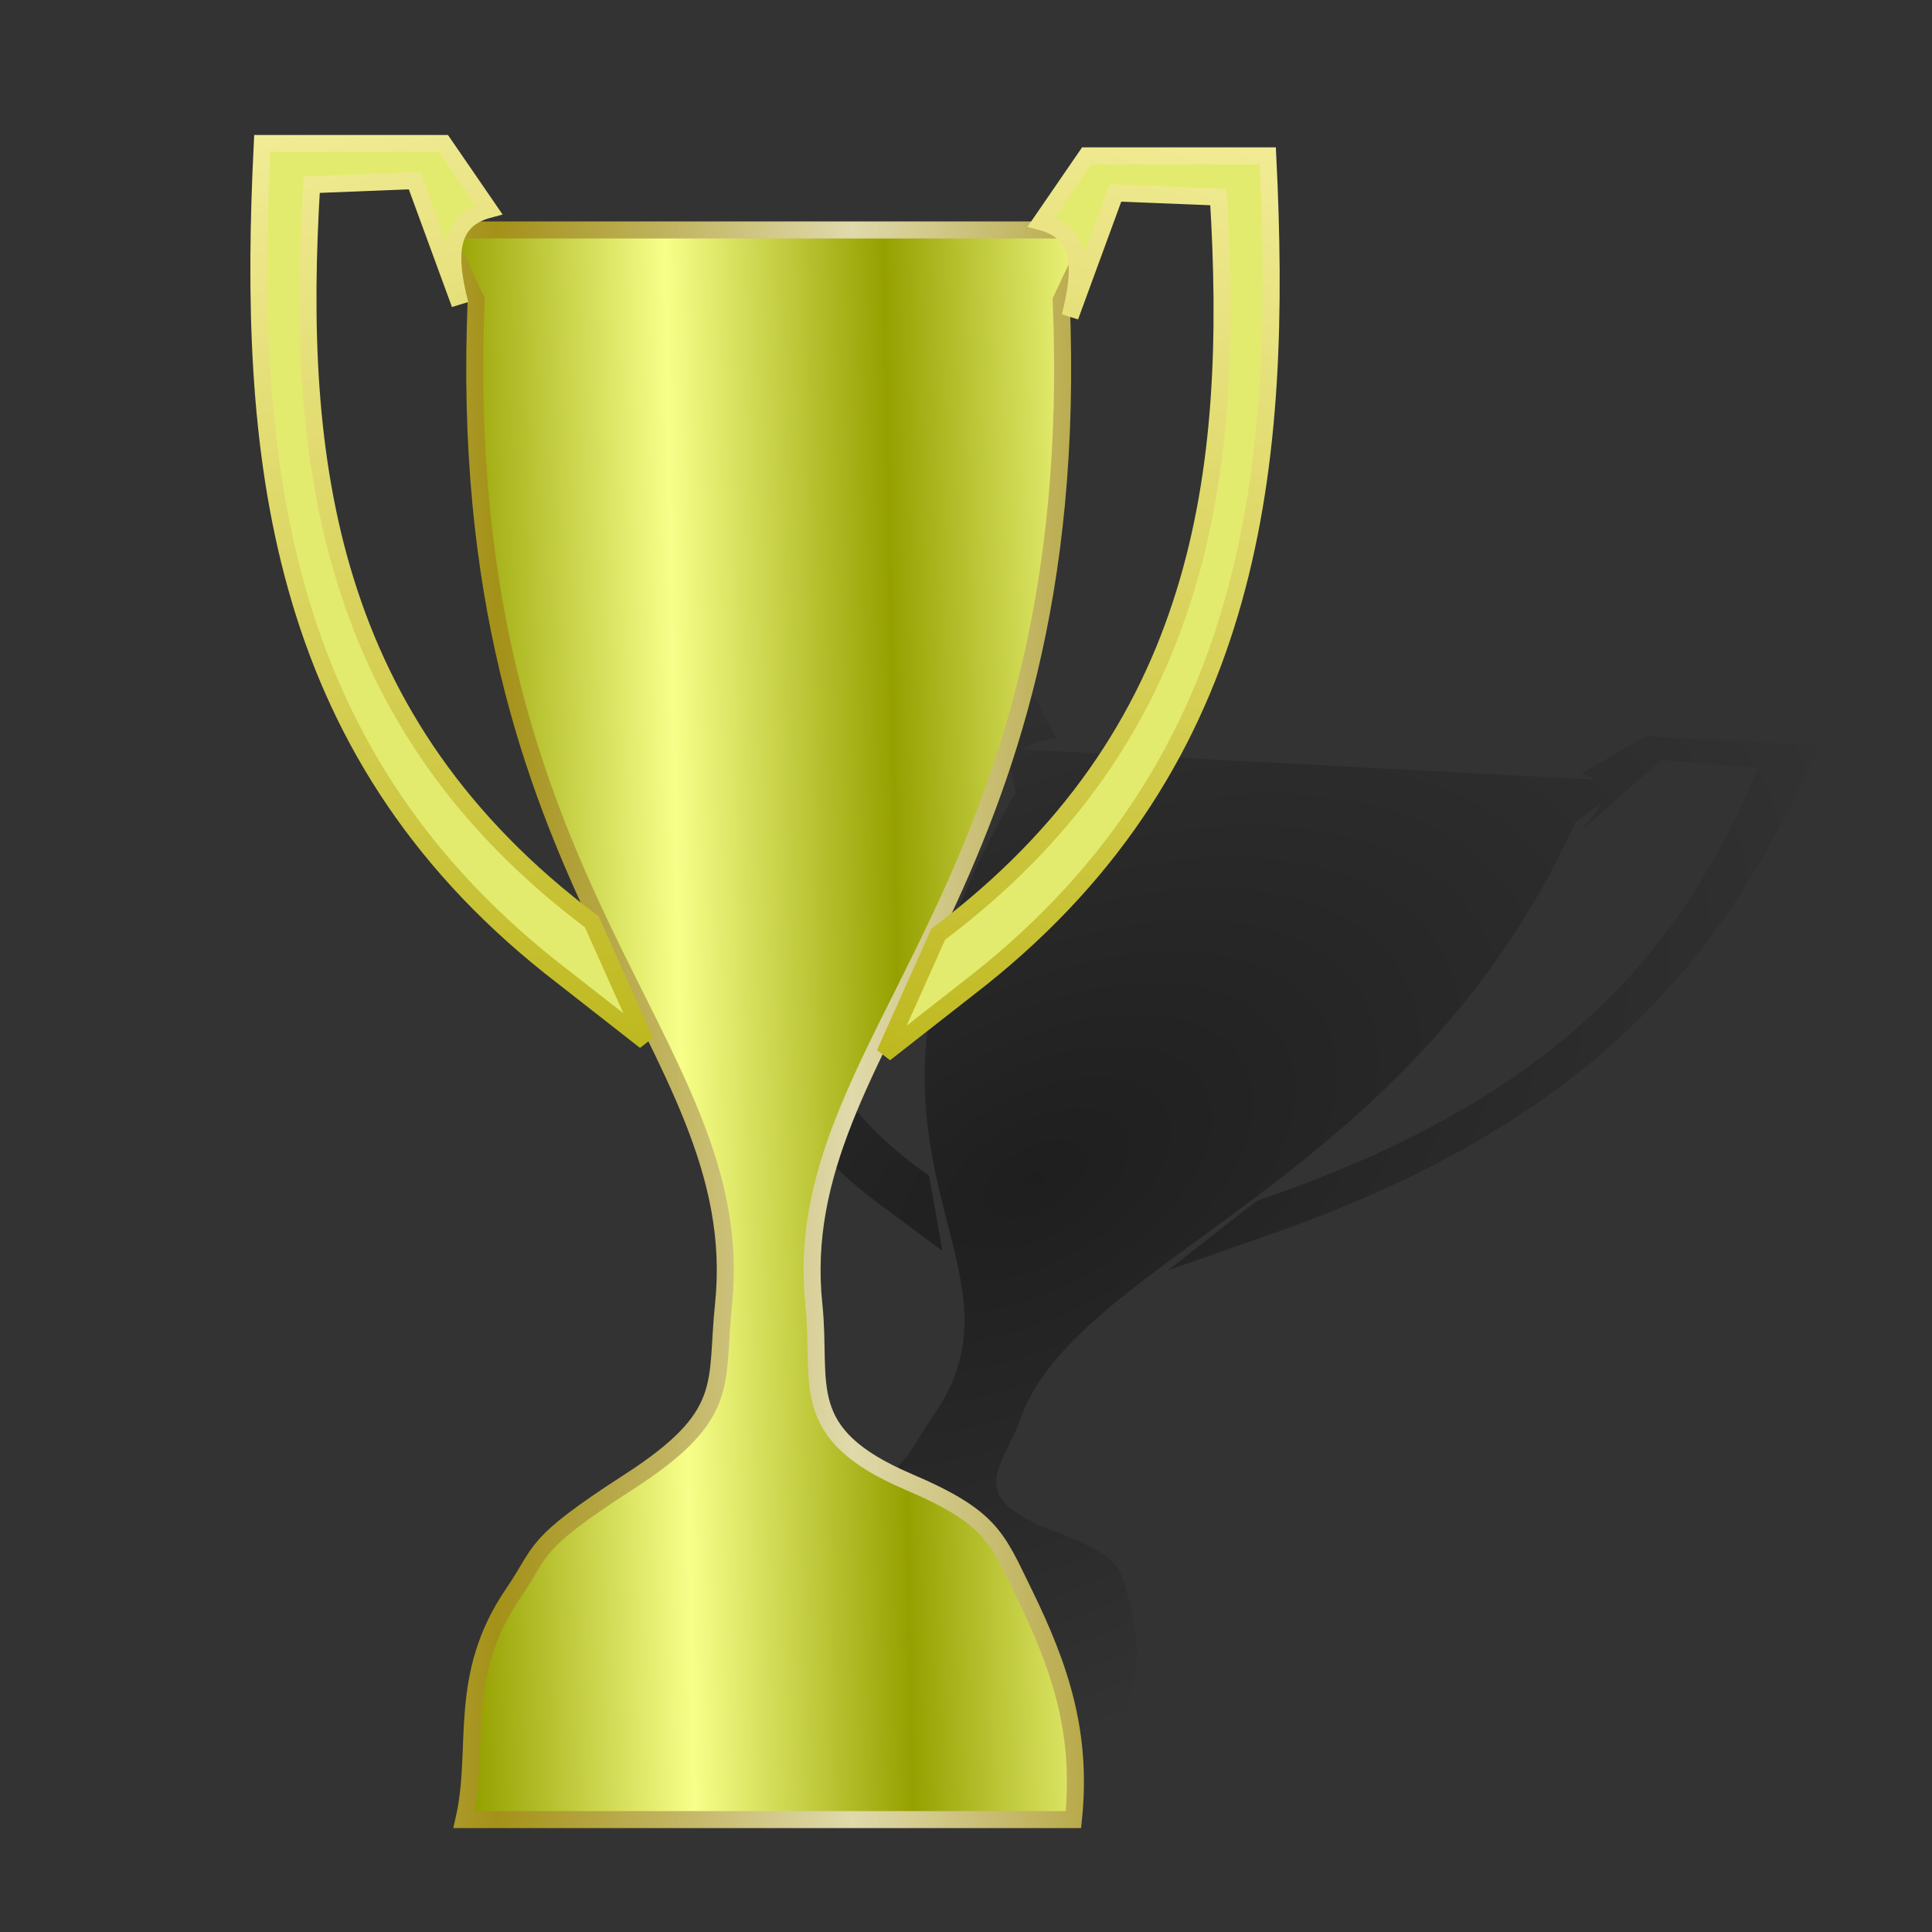 <?xml version="1.0" encoding="UTF-8" standalone="no"?>
<!-- Created with Inkscape (http://www.inkscape.org/) -->
<svg
   xmlns:dc="http://purl.org/dc/elements/1.1/"
   xmlns:cc="http://web.resource.org/cc/"
   xmlns:rdf="http://www.w3.org/1999/02/22-rdf-syntax-ns#"
   xmlns:svg="http://www.w3.org/2000/svg"
   xmlns="http://www.w3.org/2000/svg"
   xmlns:xlink="http://www.w3.org/1999/xlink"
   xmlns:sodipodi="http://sodipodi.sourceforge.net/DTD/sodipodi-0.dtd"
   xmlns:inkscape="http://www.inkscape.org/namespaces/inkscape"
   id="svg2"
   sodipodi:version="0.32"
   inkscape:version="0.44"
   width="256"
   height="256"
   version="1.0"
   sodipodi:docbase="/media/disk-hda4/svg1/apps"
   sodipodi:docname="cup.svg">
  <rect width="100%" height="100%" fill="#333333" stroke="none"/>
  <defs
     id="defs5">
    <linearGradient
       inkscape:collect="always"
       id="linearGradient2840">
      <stop
         style="stop-color:black;stop-opacity:0.407"
         offset="0"
         id="stop2842" />
      <stop
         style="stop-color:black;stop-opacity:0;"
         offset="1"
         id="stop2844" />
    </linearGradient>
    <linearGradient
       inkscape:collect="always"
       id="linearGradient2786">
      <stop
         style="stop-color:#bcb61a;stop-opacity:1"
         offset="0"
         id="stop2788" />
      <stop
         style="stop-color:#f2ec97;stop-opacity:1"
         offset="1"
         id="stop2790" />
    </linearGradient>
    <linearGradient
       inkscape:collect="always"
       id="linearGradient2772">
      <stop
         style="stop-color:#a49118;stop-opacity:1"
         offset="0"
         id="stop2774" />
      <stop
         style="stop-color:#e0d9ab;stop-opacity:1"
         offset="1"
         id="stop2776" />
    </linearGradient>
    <linearGradient
       inkscape:collect="always"
       id="linearGradient2764">
      <stop
         style="stop-color:#95a000;stop-opacity:1;"
         offset="0"
         id="stop2766" />
      <stop
         style="stop-color:#f7ff8a;stop-opacity:1"
         offset="1"
         id="stop2768" />
    </linearGradient>
    <linearGradient
       inkscape:collect="always"
       xlink:href="#linearGradient2764"
       id="linearGradient2770"
       x1="80.574"
       y1="54.203"
       x2="93.419"
       y2="53.961"
       gradientUnits="userSpaceOnUse"
       spreadMethod="reflect" />
    <linearGradient
       inkscape:collect="always"
       xlink:href="#linearGradient2772"
       id="linearGradient2782"
       x1="82.752"
       y1="57.833"
       x2="103.581"
       y2="57.833"
       gradientUnits="userSpaceOnUse"
       spreadMethod="reflect" />
    <linearGradient
       inkscape:collect="always"
       xlink:href="#linearGradient2786"
       id="linearGradient2792"
       x1="89.084"
       y1="62.669"
       x2="70.654"
       y2="4.113"
       gradientUnits="userSpaceOnUse" />
    <linearGradient
       inkscape:collect="always"
       xlink:href="#linearGradient2786"
       id="linearGradient2796"
       gradientUnits="userSpaceOnUse"
       x1="89.084"
       y1="62.669"
       x2="70.654"
       y2="4.113"
       gradientTransform="matrix(-1,0,0,1,197.001,0.726)" />
    <linearGradient
       inkscape:collect="always"
       xlink:href="#linearGradient2764"
       id="linearGradient2803"
       gradientUnits="userSpaceOnUse"
       spreadMethod="reflect"
       x1="80.574"
       y1="54.203"
       x2="93.419"
       y2="53.961" />
    <linearGradient
       inkscape:collect="always"
       xlink:href="#linearGradient2772"
       id="linearGradient2805"
       gradientUnits="userSpaceOnUse"
       spreadMethod="reflect"
       x1="82.752"
       y1="57.833"
       x2="103.581"
       y2="57.833" />
    <linearGradient
       inkscape:collect="always"
       xlink:href="#linearGradient2786"
       id="linearGradient2807"
       gradientUnits="userSpaceOnUse"
       x1="89.084"
       y1="62.669"
       x2="70.654"
       y2="4.113" />
    <linearGradient
       inkscape:collect="always"
       xlink:href="#linearGradient2786"
       id="linearGradient2809"
       gradientUnits="userSpaceOnUse"
       gradientTransform="matrix(-1,0,0,1,197.001,0.726)"
       x1="89.084"
       y1="62.669"
       x2="70.654"
       y2="4.113" />
    <linearGradient
       inkscape:collect="always"
       xlink:href="#linearGradient2764"
       id="linearGradient2819"
       gradientUnits="userSpaceOnUse"
       spreadMethod="reflect"
       x1="80.574"
       y1="54.203"
       x2="93.419"
       y2="53.961" />
    <linearGradient
       inkscape:collect="always"
       xlink:href="#linearGradient2772"
       id="linearGradient2821"
       gradientUnits="userSpaceOnUse"
       spreadMethod="reflect"
       x1="82.752"
       y1="57.833"
       x2="103.581"
       y2="57.833" />
    <linearGradient
       inkscape:collect="always"
       xlink:href="#linearGradient2786"
       id="linearGradient2823"
       gradientUnits="userSpaceOnUse"
       x1="89.084"
       y1="62.669"
       x2="70.654"
       y2="4.113" />
    <linearGradient
       inkscape:collect="always"
       xlink:href="#linearGradient2786"
       id="linearGradient2825"
       gradientUnits="userSpaceOnUse"
       gradientTransform="matrix(-1,0,0,1,197.001,0.726)"
       x1="89.084"
       y1="62.669"
       x2="70.654"
       y2="4.113" />
    <linearGradient
       inkscape:collect="always"
       xlink:href="#linearGradient2786"
       id="linearGradient2828"
       gradientUnits="userSpaceOnUse"
       gradientTransform="matrix(-2.255,0,0,2.255,502.056,4.109)"
       x1="89.084"
       y1="62.669"
       x2="70.654"
       y2="4.113" />
    <linearGradient
       inkscape:collect="always"
       xlink:href="#linearGradient2786"
       id="linearGradient2831"
       gradientUnits="userSpaceOnUse"
       x1="89.084"
       y1="62.669"
       x2="70.654"
       y2="4.113"
       gradientTransform="matrix(2.255,0,0,2.255,57.821,2.473)" />
    <linearGradient
       inkscape:collect="always"
       xlink:href="#linearGradient2764"
       id="linearGradient2834"
       gradientUnits="userSpaceOnUse"
       spreadMethod="reflect"
       x1="80.574"
       y1="54.203"
       x2="93.419"
       y2="53.961"
       gradientTransform="matrix(2.255,0,0,2.255,57.821,2.473)" />
    <linearGradient
       inkscape:collect="always"
       xlink:href="#linearGradient2772"
       id="linearGradient2836"
       gradientUnits="userSpaceOnUse"
       spreadMethod="reflect"
       x1="82.752"
       y1="57.833"
       x2="103.581"
       y2="57.833"
       gradientTransform="matrix(2.255,0,0,2.255,57.821,2.473)" />
    <radialGradient
       inkscape:collect="always"
       xlink:href="#linearGradient2840"
       id="radialGradient2846"
       cx="138.17"
       cy="165.339"
       fx="138.17"
       fy="165.339"
       r="85.904"
       gradientTransform="matrix(1.27,-0.71,0.398,0.712,-92.97,135.662)"
       gradientUnits="userSpaceOnUse" />
    <radialGradient
       inkscape:collect="always"
       xlink:href="#linearGradient2840"
       id="radialGradient2855"
       gradientUnits="userSpaceOnUse"
       gradientTransform="matrix(1.27,-0.71,0.398,0.712,-92.97,135.662)"
       cx="138.17"
       cy="165.339"
       fx="138.17"
       fy="165.339"
       r="85.904" />
    <linearGradient
       inkscape:collect="always"
       xlink:href="#linearGradient2764"
       id="linearGradient2857"
       gradientUnits="userSpaceOnUse"
       spreadMethod="reflect"
       x1="80.574"
       y1="54.203"
       x2="93.419"
       y2="53.961" />
    <linearGradient
       inkscape:collect="always"
       xlink:href="#linearGradient2772"
       id="linearGradient2859"
       gradientUnits="userSpaceOnUse"
       spreadMethod="reflect"
       x1="82.752"
       y1="57.833"
       x2="103.581"
       y2="57.833" />
    <linearGradient
       inkscape:collect="always"
       xlink:href="#linearGradient2786"
       id="linearGradient2861"
       gradientUnits="userSpaceOnUse"
       x1="89.084"
       y1="62.669"
       x2="70.654"
       y2="4.113" />
    <linearGradient
       inkscape:collect="always"
       xlink:href="#linearGradient2786"
       id="linearGradient2863"
       gradientUnits="userSpaceOnUse"
       gradientTransform="matrix(-1,0,0,1,197.001,0.726)"
       x1="89.084"
       y1="62.669"
       x2="70.654"
       y2="4.113" />
  </defs>
  <sodipodi:namedview
     inkscape:window-height="743"
     inkscape:window-width="1016"
     inkscape:pageshadow="2"
     inkscape:pageopacity="0.0"
     guidetolerance="10.0"
     gridtolerance="10.0"
     objecttolerance="10.0"
     borderopacity="1.0"
     bordercolor="#666666"
     pagecolor="#ffffff"
     id="base"
     width="256px"
     height="256px"
     inkscape:zoom="2.0664062"
     inkscape:cx="128"
     inkscape:cy="128"
     inkscape:window-x="0"
     inkscape:window-y="0"
     inkscape:current-layer="svg2" />
  <g
     id="g2848"
     transform="translate(-11.13,0.968)">
    <path
       id="path2813"
       d="M 125.153,90.082 C 110.296,114.698 101.219,138.606 127.135,158.203 L 136.015,164.787 L 134.24,154.837 C 108.926,137.044 116.004,115.732 129.709,93.711 L 142.915,94.076 L 143.495,104.313 C 143.687,102.715 144.04,101.189 144.887,99.945 L 145.697,104.098 C 117.603,151.703 149.521,165.389 134.869,186.502 C 130.456,192.862 131.39,195.405 115.449,200.088 C 100.26,204.55 101.782,204.934 96.122,208.263 C 85.351,214.6 85.45,220.449 80.334,226.13 L 157.631,230.201 C 162.314,223.432 162.4,218.043 160.861,211.673 C 159.734,207.012 159.968,205.368 150.914,201.955 C 138.574,197.305 144.031,193.577 146.322,187.105 C 153.928,165.621 198.056,155.941 219.885,108.005 L 223.315,105.381 C 222.79,106.583 221.682,107.946 220.338,109.373 L 231.269,99.742 L 244.129,100.77 C 234.703,123.016 219.735,143.893 177.681,158.138 L 165.881,167.372 L 180.982,162.052 C 225.442,146.161 241.167,122.604 252.141,97.784 L 229.146,96.572 L 220.642,101.559 C 221.483,101.763 222.129,102.037 222.598,102.343 L 146.526,98.337 C 147.616,97.614 149.098,97.101 151.125,96.885 L 148.148,91.294 L 125.153,90.082 z "
       style="fill:url(#radialGradient2855);fill-opacity:1;fill-rule:evenodd;stroke:none;stroke-width:2.255px;stroke-linecap:butt;stroke-linejoin:miter;stroke-opacity:1" />
    <g
       transform="matrix(2.255,0,0,2.255,-109.619,4.408)"
       id="g2798">
      <path
         style="fill:url(#linearGradient2857);fill-opacity:1;fill-rule:evenodd;stroke:url(#linearGradient2859);stroke-width:1px;stroke-linecap:butt;stroke-linejoin:miter;stroke-opacity:1"
         d="M 79.622,11.129 L 81.529,15.254 C 80.077,50.178 97.692,58.715 96.06,74.286 C 95.568,78.976 96.584,80.763 90.497,84.692 C 84.698,88.436 85.484,88.642 83.716,91.223 C 80.351,96.135 81.779,100.302 80.81,104.536 L 116.622,104.536 C 117.139,99.544 115.912,95.698 113.716,91.223 C 112.11,87.95 111.823,86.781 106.935,84.692 C 100.273,81.845 101.864,78.976 101.372,74.286 C 99.74,58.715 117.355,50.178 115.904,15.254 L 117.841,11.129 L 79.622,11.129 z "
         id="path1873"
         sodipodi:nodetypes="ccsssccsssccc" />
      <path
         style="fill:#e2eb6d;fill-opacity:1;fill-rule:evenodd;stroke:url(#linearGradient2861);stroke-width:1px;stroke-linecap:butt;stroke-linejoin:miter;stroke-opacity:1"
         d="M 82.268,9.921 L 79.607,6.049 L 68.96,6.049 C 68.061,24.12 69.59,41.47 85.898,54.442 L 91.463,58.798 L 88.318,51.781 C 72.707,40.07 70.872,24.65 71.864,8.469 L 77.913,8.227 L 80.575,15.486 C 79.919,12.898 79.736,10.595 82.268,9.921 z "
         id="path2784"
         sodipodi:nodetypes="cccccccccc" />
      <path
         sodipodi:nodetypes="cccccccccc"
         id="path2794"
         d="M 114.733,10.647 L 117.394,6.775 L 128.041,6.775 C 128.94,24.846 127.411,42.196 111.103,55.168 L 105.538,59.524 L 108.683,52.507 C 124.294,40.796 126.129,25.376 125.137,9.195 L 119.088,8.953 L 116.426,16.212 C 117.082,13.624 117.265,11.321 114.733,10.647 z "
         style="fill:#e2eb6d;fill-opacity:1;fill-rule:evenodd;stroke:url(#linearGradient2863);stroke-width:1px;stroke-linecap:butt;stroke-linejoin:miter;stroke-opacity:1" />
    </g>
  </g>
</svg>
